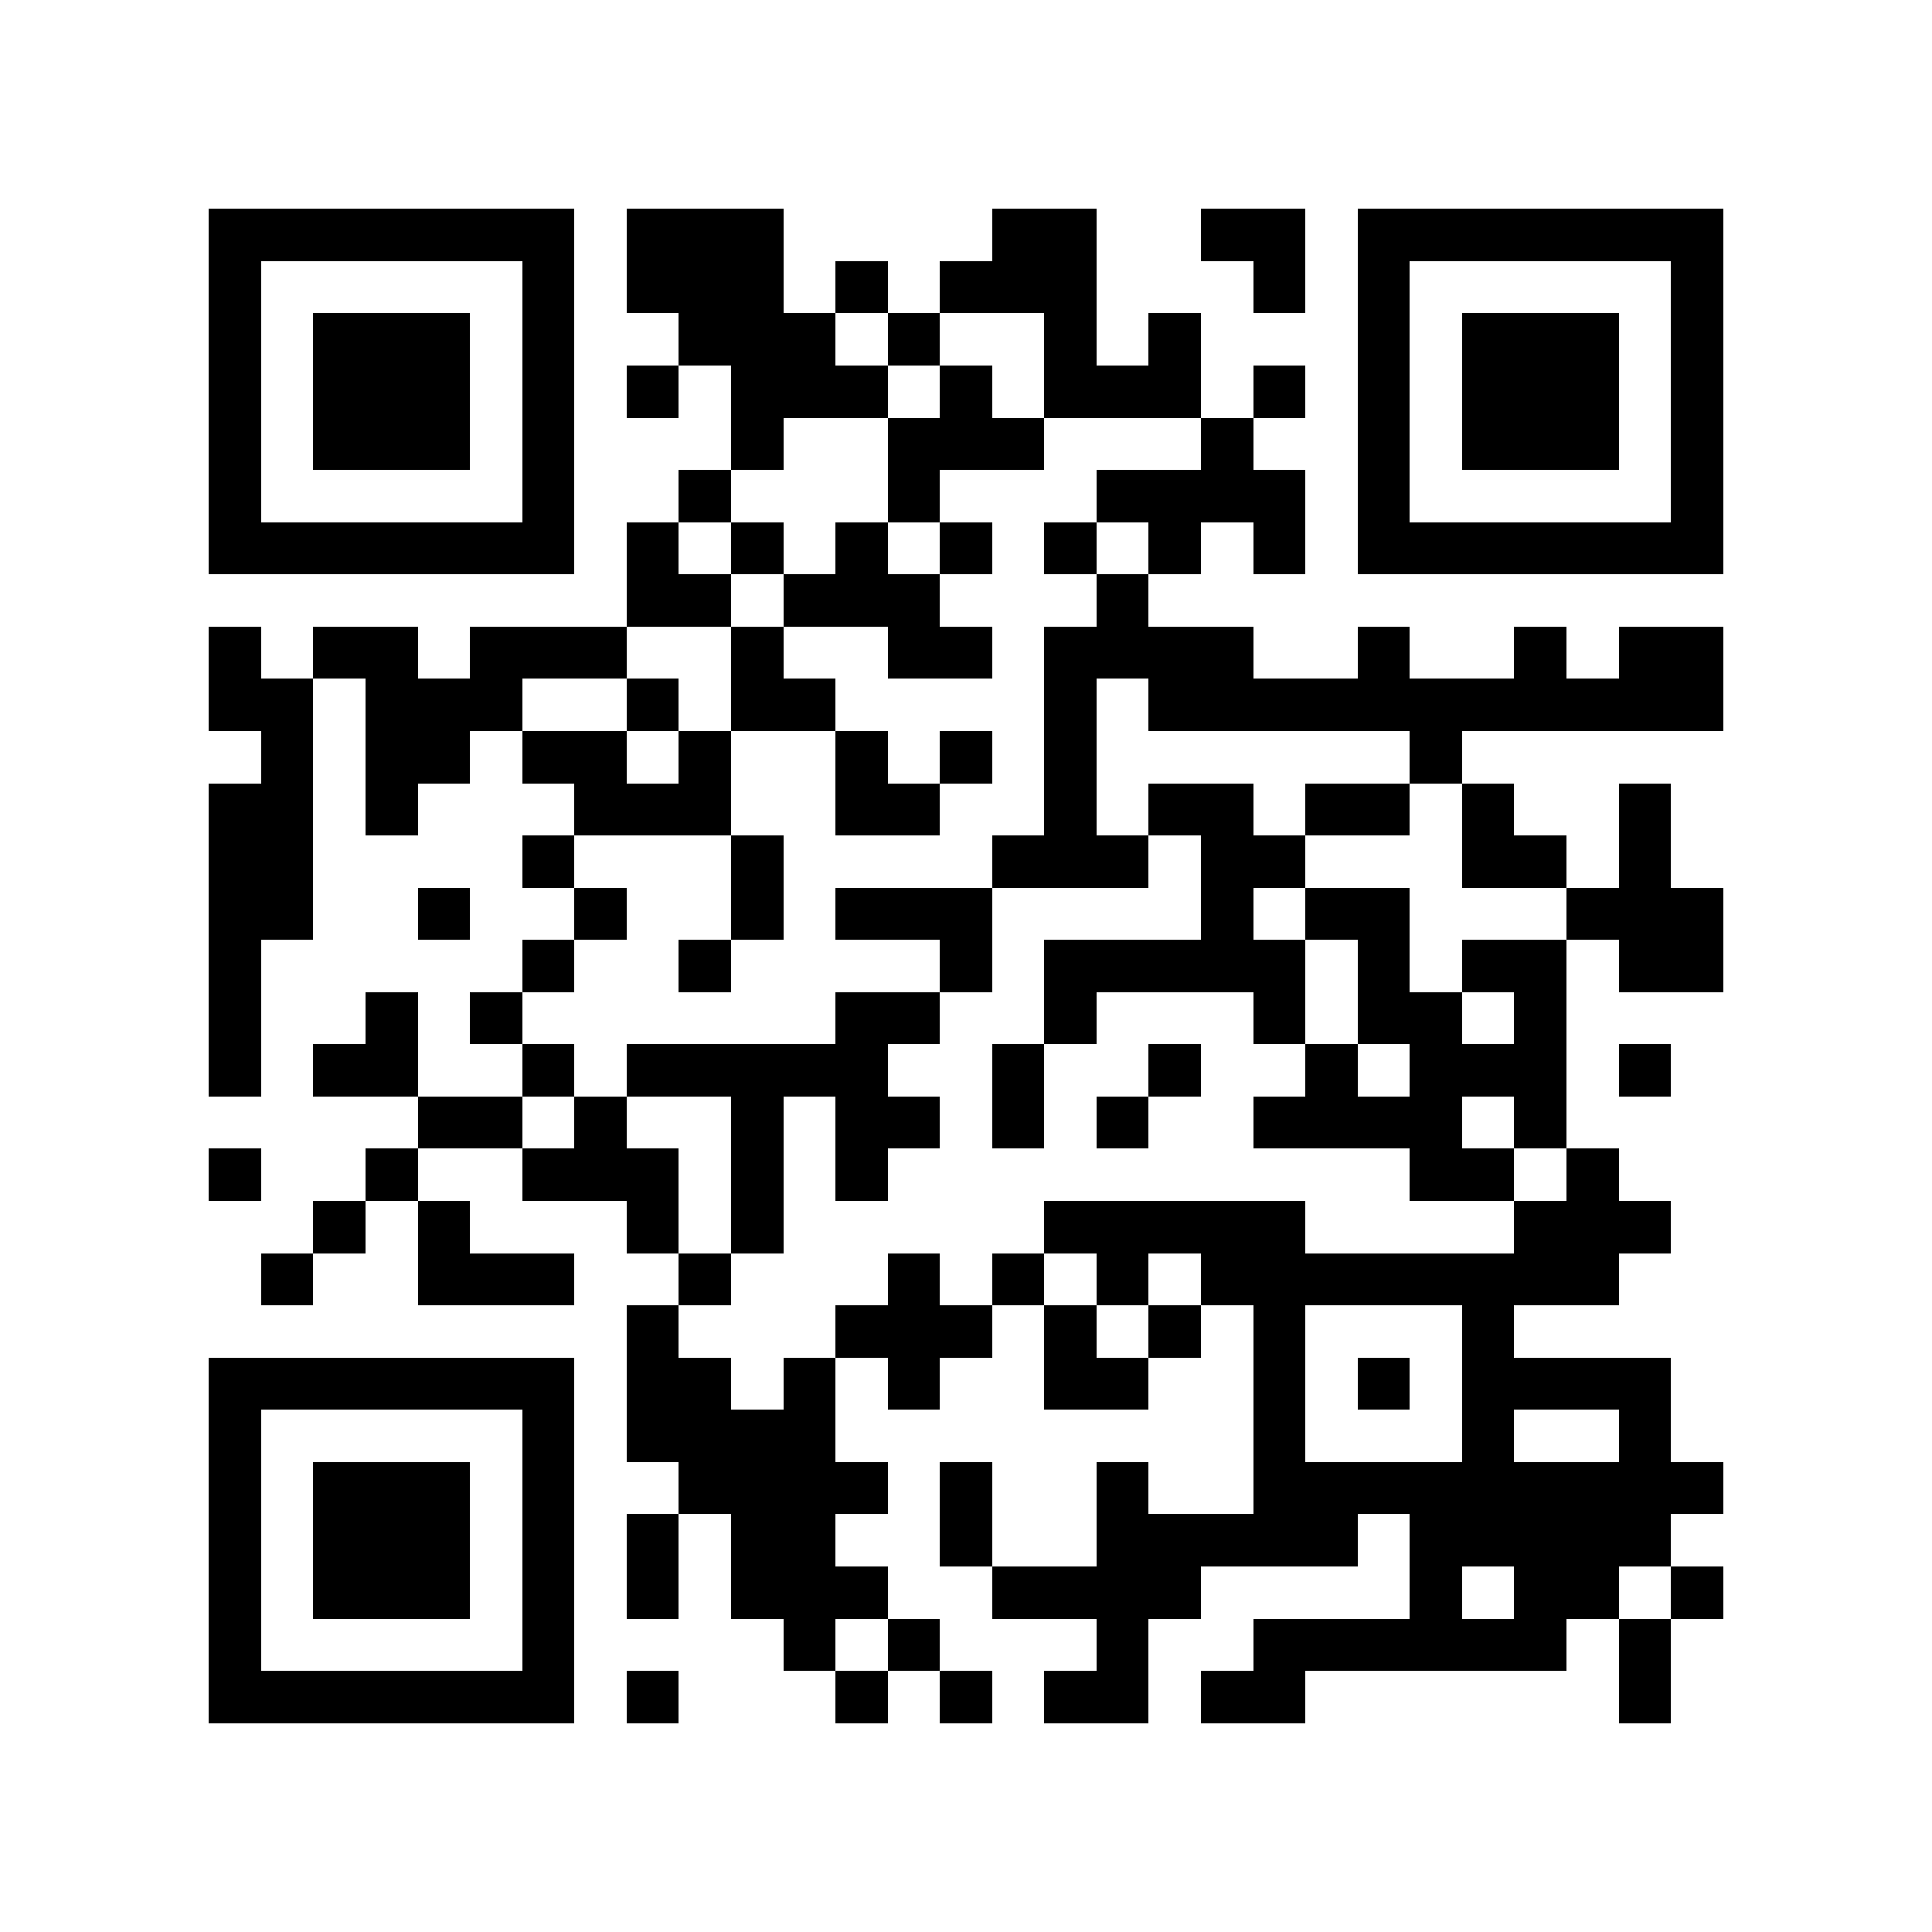 <?xml version="1.0" encoding="utf-8"?><!DOCTYPE svg PUBLIC "-//W3C//DTD SVG 1.1//EN" "http://www.w3.org/Graphics/SVG/1.1/DTD/svg11.dtd"><svg xmlns="http://www.w3.org/2000/svg" viewBox="0 0 37 37" shape-rendering="crispEdges"><path fill="#ffffff" d="M0 0h37v37H0z"/><path stroke="#000000" d="M4 4.5h7m1 0h3m4 0h2m2 0h2m1 0h7M4 5.5h1m5 0h1m1 0h3m1 0h1m1 0h3m3 0h1m1 0h1m5 0h1M4 6.5h1m1 0h3m1 0h1m2 0h3m1 0h1m2 0h1m1 0h1m3 0h1m1 0h3m1 0h1M4 7.5h1m1 0h3m1 0h1m1 0h1m1 0h3m1 0h1m1 0h3m1 0h1m1 0h1m1 0h3m1 0h1M4 8.5h1m1 0h3m1 0h1m3 0h1m2 0h3m3 0h1m2 0h1m1 0h3m1 0h1M4 9.5h1m5 0h1m2 0h1m3 0h1m3 0h4m1 0h1m5 0h1M4 10.5h7m1 0h1m1 0h1m1 0h1m1 0h1m1 0h1m1 0h1m1 0h1m1 0h7M12 11.5h2m1 0h3m3 0h1M4 12.5h1m1 0h2m1 0h3m2 0h1m2 0h2m1 0h4m2 0h1m2 0h1m1 0h2M4 13.5h2m1 0h3m2 0h1m1 0h2m4 0h1m1 0h11M5 14.5h1m1 0h2m1 0h2m1 0h1m2 0h1m1 0h1m1 0h1m6 0h1M4 15.5h2m1 0h1m3 0h3m2 0h2m2 0h1m1 0h2m1 0h2m1 0h1m2 0h1M4 16.5h2m4 0h1m3 0h1m4 0h3m1 0h2m3 0h2m1 0h1M4 17.5h2m2 0h1m2 0h1m2 0h1m1 0h3m4 0h1m1 0h2m3 0h3M4 18.5h1m5 0h1m2 0h1m4 0h1m1 0h5m1 0h1m1 0h2m1 0h2M4 19.5h1m2 0h1m1 0h1m6 0h2m2 0h1m3 0h1m1 0h2m1 0h1M4 20.5h1m1 0h2m2 0h1m1 0h5m2 0h1m2 0h1m2 0h1m1 0h3m1 0h1M8 21.5h2m1 0h1m2 0h1m1 0h2m1 0h1m1 0h1m2 0h4m1 0h1M4 22.5h1m2 0h1m2 0h3m1 0h1m1 0h1m10 0h2m1 0h1M6 23.5h1m1 0h1m3 0h1m1 0h1m5 0h5m4 0h3M5 24.5h1m2 0h3m2 0h1m3 0h1m1 0h1m1 0h1m1 0h8M12 25.5h1m3 0h3m1 0h1m1 0h1m1 0h1m3 0h1M4 26.5h7m1 0h2m1 0h1m1 0h1m2 0h2m2 0h1m1 0h1m1 0h4M4 27.5h1m5 0h1m1 0h4m8 0h1m3 0h1m2 0h1M4 28.5h1m1 0h3m1 0h1m2 0h4m1 0h1m2 0h1m2 0h9M4 29.5h1m1 0h3m1 0h1m1 0h1m1 0h2m2 0h1m2 0h5m1 0h5M4 30.5h1m1 0h3m1 0h1m1 0h1m1 0h3m2 0h4m4 0h1m1 0h2m1 0h1M4 31.5h1m5 0h1m4 0h1m1 0h1m3 0h1m2 0h6m1 0h1M4 32.5h7m1 0h1m3 0h1m1 0h1m1 0h2m1 0h2m6 0h1"/></svg>
